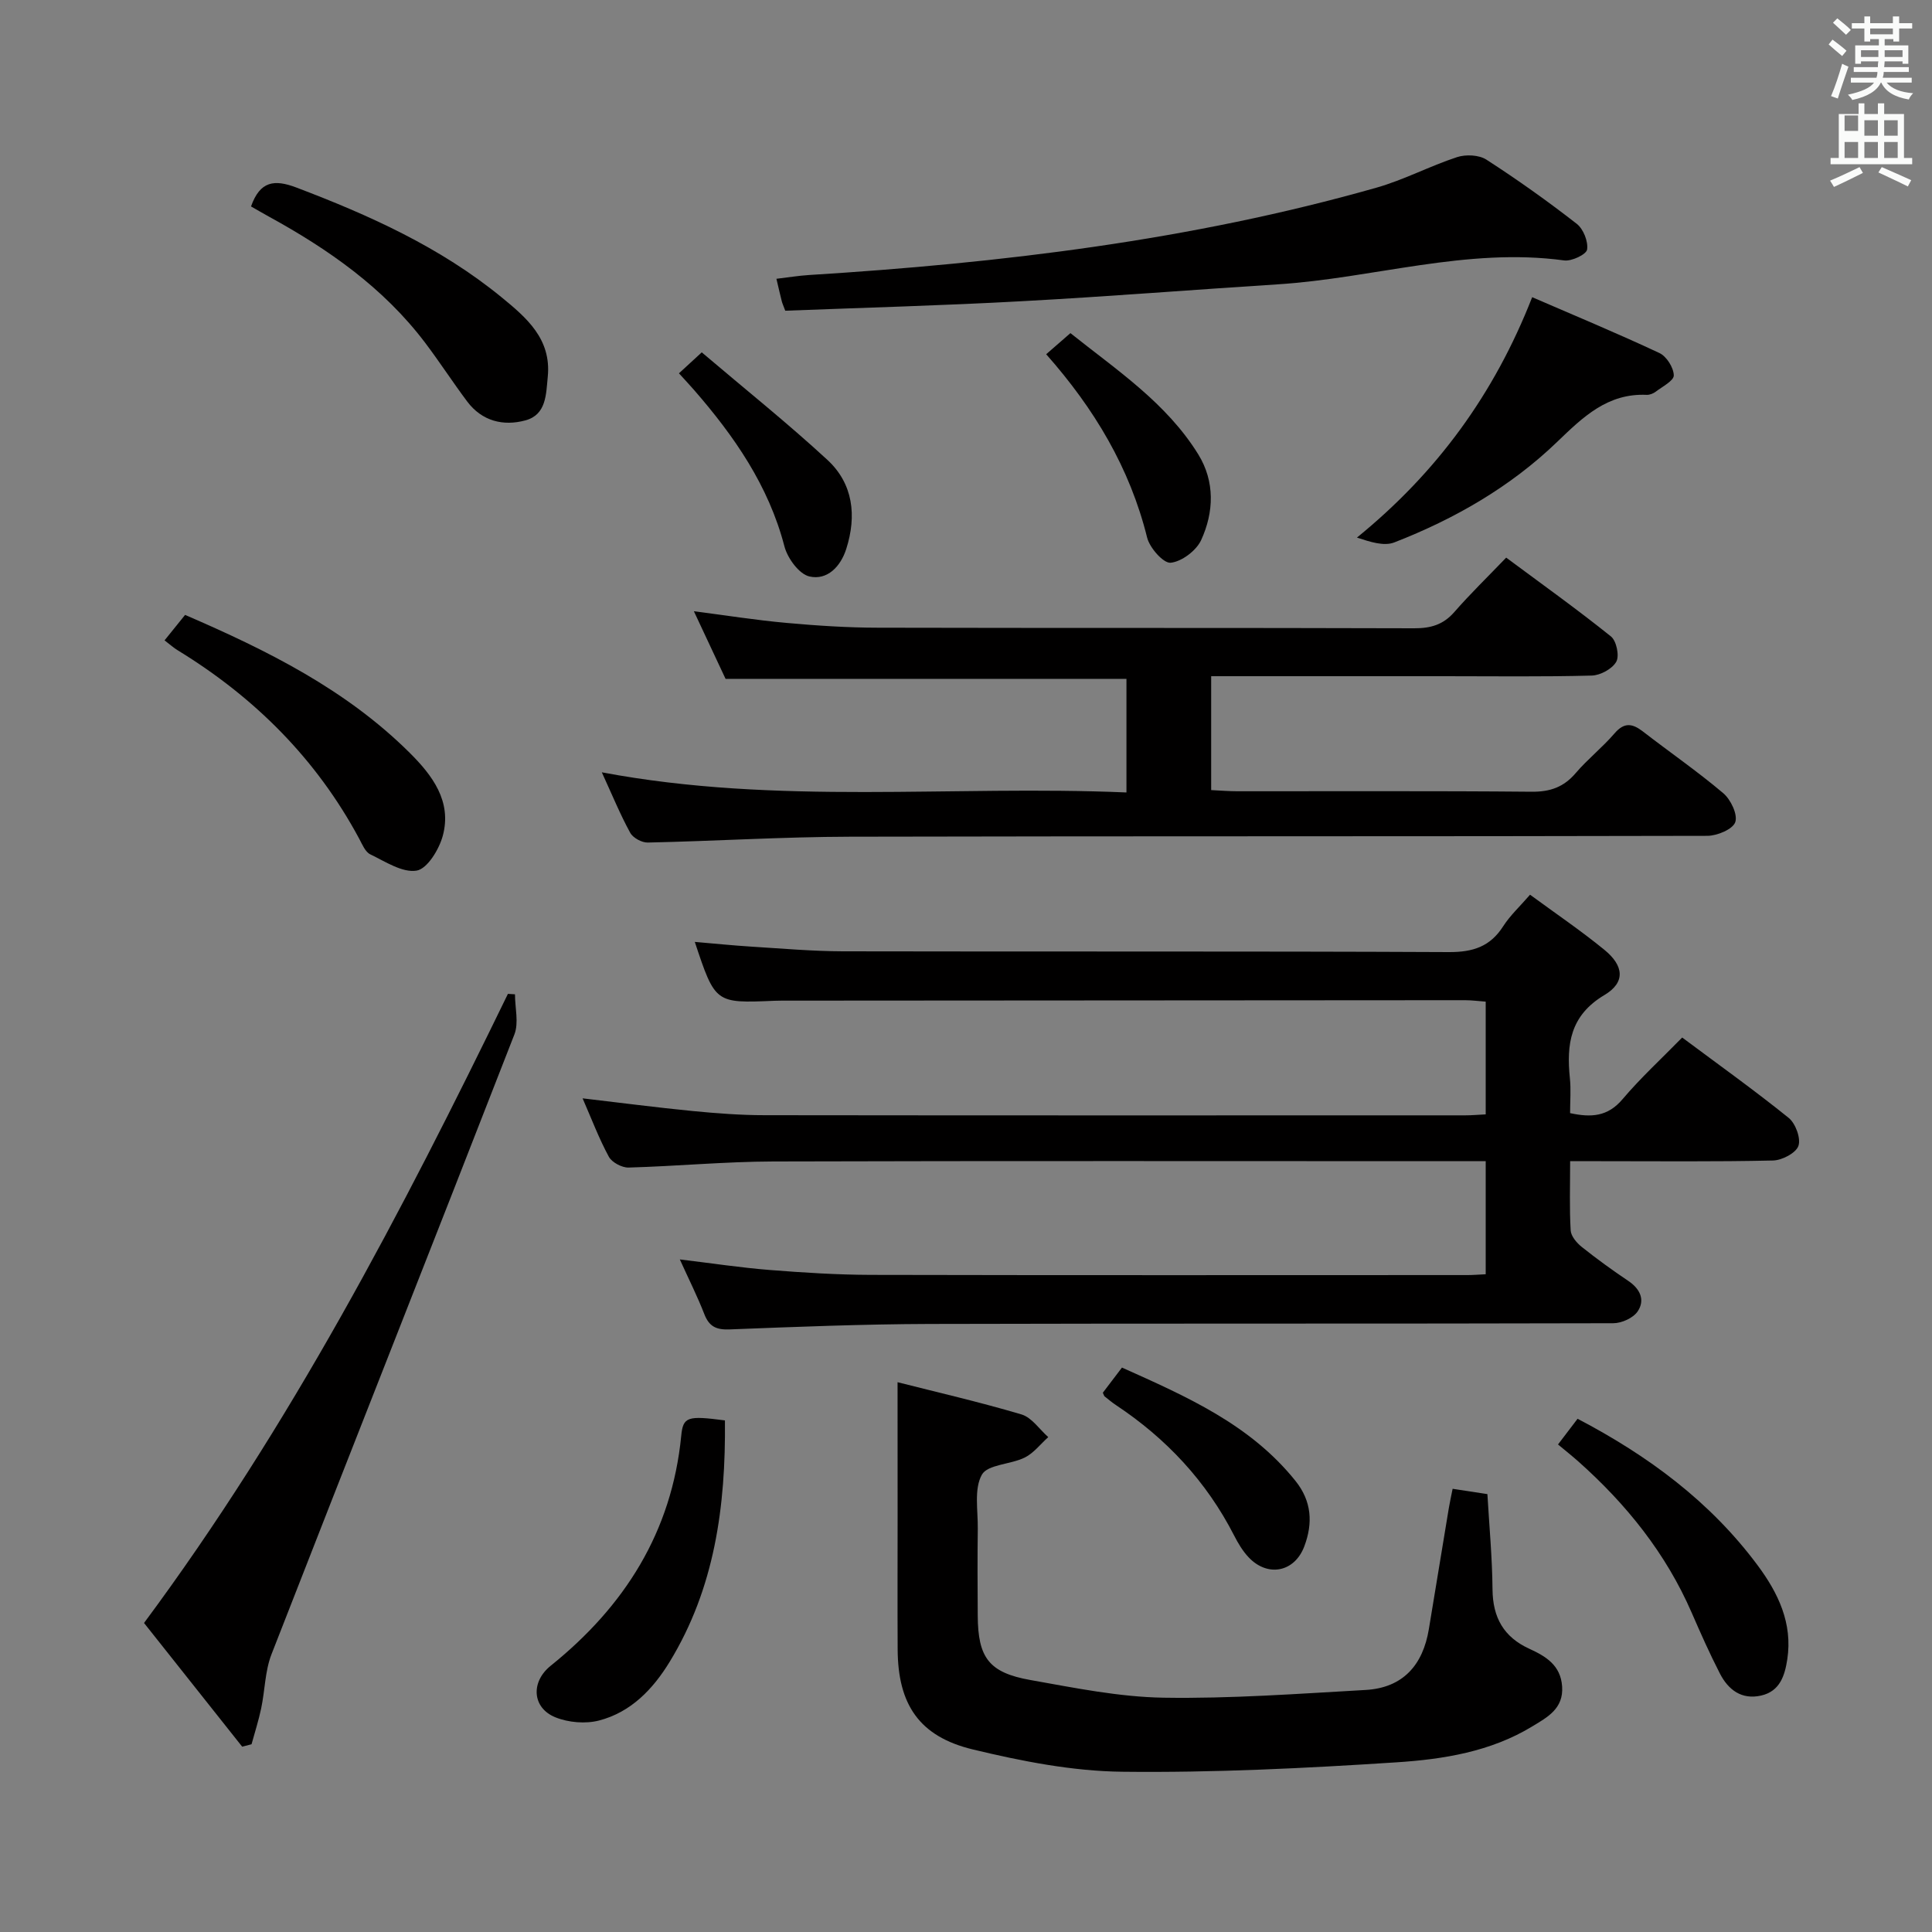<svg enable-background="new 0 0 400 400" viewBox="0 0 400 400" xmlns="http://www.w3.org/2000/svg"><rect x="0" y="0" width="400" height="400" fill="#808080" stroke="none"/><path d="m378.6 9.2.8-1c.9.7 1.9 1.4 2.9 2.3l-.9 1.1c-1.1-.9-2-1.7-2.8-2.4zm.5 10.7c.9-2.1 1.6-4.3 2.3-6.7.4.2.8.4 1.3.6-.7 2.1-1.5 4.3-2.2 6.6zm.4-15.2.9-.9c1 .8 2 1.6 2.8 2.4l-1 1c-1-.9-1.9-1.8-2.7-2.5zm12.5-1.3h1.2v1.4h2.7v1.1h-2.7v2.7h-1.2v-.5h-1.8v1.3h4.9v3.8h-1.2v-.5h-3.7c0 .4-.1.9-.1 1.2h5.1v1h-5.2c0 .5-.1.9-.2 1.2h6v1h-5.2c1.1 1.3 2.9 2 5.5 2.2-.4.4-.7.8-.9 1.3-2.9-.5-4.8-1.6-5.7-3.5h-.1c-.8 1.7-2.7 2.9-5.9 3.6-.2-.4-.6-.8-.9-1.1 2.8-.6 4.6-1.4 5.4-2.5h-4.8v-1h5.3c.1-.3.2-.7.2-1.2h-4.9v-1h5c0-.4 0-.8.1-1.2h-3.6v.5h-1.2v-3.8h4.9v-1.3h-1.8v.5h-1.2v-2.7h-2.6v-1.1h2.6v-1.4h1.2v1.4h4.7v-1.4zm-6.7 8.4h3.6c0-.4 0-.9 0-1.4h-3.6zm1.9-4.7h4.7v-1.2h-4.7zm6.7 3.3h-3.7v1.4h3.7z" fill="#fafbfa"/><path d="m384.7 21.4h1.3v2.2h2.8v-2.2h1.3v2.2h4.1v9.1h1.7v1.3h-16.9v-1.3h1.7v-9.1h4.1v-2.2zm.3 13.2.7 1.2c-1.8.9-3.8 1.9-6 2.9-.2-.4-.5-.8-.8-1.3 2.4-1 4.4-2 6.1-2.8zm-3.1-7.5h2.8v-3.2h-2.8v4.2zm0 5.6h2.8v-3.3h-2.8zm4.1-4.6h2.8v-3.2h-2.8zm0 4.6h2.8v-3.3h-2.8zm3.6 1.9c2.1.9 4.1 1.8 6.1 2.7l-.7 1.3c-2.2-1.1-4.2-2-6.1-2.9zm3.3-9.7h-2.8v3.2h2.8zm-2.8 7.8h2.8v-3.3h-2.8z" fill="#fafbfa"/><g fill="#010000"><path d="m316.78 185.24c5.3 3.89 10.52 7.43 15.38 11.4 4.06 3.31 4.41 6.76.02 9.37-7.11 4.24-7.88 10.19-7.15 17.26.24 2.29.04 4.62.04 7.19 4.35.94 7.78.75 10.85-2.87 3.76-4.44 8.07-8.4 12.36-12.78 7.55 5.63 14.97 10.93 22.05 16.64 1.42 1.15 2.56 4.24 2.01 5.8-.52 1.48-3.39 2.98-5.26 3.02-11.99.27-24 .14-36 .14-1.8 0-3.6 0-6 0 0 5.12-.16 9.74.11 14.33.07 1.2 1.25 2.59 2.29 3.42 3.12 2.49 6.36 4.83 9.67 7.06 2.46 1.66 3.48 3.97 1.91 6.29-.92 1.37-3.31 2.45-5.05 2.45-47.17.13-94.33.02-141.5.15-13.81.04-27.62.59-41.43 1.13-2.77.11-4.25-.57-5.26-3.17-1.43-3.68-3.22-7.23-5.07-11.32 6.58.79 12.6 1.71 18.66 2.19 6.96.55 13.95.99 20.93 1.01 41.17.09 82.33.05 123.5.04 1.14 0 2.29-.1 3.76-.17 0-7.71 0-15.25 0-23.41-1.96 0-3.75 0-5.55 0-47.33 0-94.67-.08-142 .06-9.97.03-19.93.98-29.9 1.26-1.38.04-3.45-1.06-4.09-2.23-2.04-3.76-3.57-7.81-5.44-12.1 7.9.92 15.34 1.9 22.81 2.63 4.96.48 9.96.86 14.94.86 48.33.06 96.67.04 145 .03 1.31 0 2.61-.12 4.23-.2 0-7.78 0-15.35 0-23.34-1.42-.1-2.85-.3-4.29-.3-46.67.02-93.33.06-140 .09-1 0-2-.01-3 .03-12.23.52-12.23.53-16.46-12.19 4.09.35 7.89.74 11.71.98 6.31.39 12.62.95 18.93.97 41.83.09 83.67-.04 125.5.16 4.99.02 8.55-1.14 11.25-5.38 1.42-2.21 3.41-4.04 5.54-6.5z"/><path d="m124.6 159.9c36.45 6.87 72.42 2.62 108.62 4.17 0-8.21 0-15.79 0-23.52-27.6 0-55.15 0-83 0-2.01-4.28-4.18-8.92-6.56-14 6.69.86 12.93 1.86 19.22 2.42 6.29.57 12.61.98 18.92.99 37 .09 73.99 0 110.99.12 3.42.01 6.01-.73 8.31-3.36 3.28-3.76 6.87-7.24 10.74-11.27 7.48 5.55 14.74 10.74 21.69 16.32 1.14.91 1.79 4.02 1.1 5.24-.84 1.48-3.3 2.82-5.09 2.86-10.16.27-20.33.13-30.49.13-15.98 0-31.97 0-48.29 0v23.58c1.88.09 3.64.24 5.39.24 20.33.02 40.66-.09 60.99.1 3.83.03 6.63-.97 9.1-3.87 2.48-2.9 5.54-5.31 8.03-8.21 2.02-2.35 3.7-2.07 5.88-.39 5.53 4.28 11.3 8.26 16.63 12.77 1.55 1.31 3.03 4.41 2.49 5.99-.5 1.47-3.73 2.83-5.77 2.84-59.16.15-118.32.04-177.48.18-13.97.03-27.94.91-41.91 1.21-1.23.03-3.06-.97-3.63-2.02-2.06-3.76-3.7-7.76-5.88-12.52z"/><path d="m185.83 286.17c8.02 2.04 16.91 4.08 25.65 6.67 2.13.63 3.72 3.08 5.55 4.7-1.61 1.44-3.01 3.31-4.87 4.23-2.92 1.45-7.69 1.41-8.88 3.56-1.65 2.97-.79 7.38-.84 11.18-.08 6-.05 12-.01 18 .05 8.69 2.3 11.79 10.9 13.32 9.13 1.62 18.36 3.51 27.58 3.66 13.92.22 27.87-.82 41.79-1.6 7.75-.43 11.9-5.14 13.13-12.6 1.38-8.34 2.74-16.69 4.13-25.03.21-1.28.5-2.54.79-4.02 2.36.36 4.44.68 7.2 1.1.38 6.56 1 13.14 1.06 19.73.05 5.82 2.31 9.86 7.62 12.29 3.39 1.55 6.49 3.39 6.79 7.8.32 4.6-3.05 6.37-6.14 8.25-8.62 5.26-18.43 6.83-28.13 7.46-18.91 1.23-37.88 2.17-56.82 1.95-10.33-.12-20.79-2.18-30.89-4.61-11.15-2.68-15.53-9.34-15.59-20.7-.05-9.16-.01-18.33-.01-27.49-.01-9.12-.01-18.23-.01-27.85z"/><path d="m50.14 361.63c-6.77-8.53-13.55-17.07-20.32-25.61 30.26-40.77 53.4-85.16 75.34-130.25.49.03.97.06 1.46.09 0 2.79.82 5.89-.12 8.31-16.67 42.82-33.6 85.53-50.29 128.33-1.35 3.47-1.35 7.46-2.13 11.17-.53 2.52-1.32 4.98-2 7.46-.65.17-1.29.34-1.94.5z"/><path d="m162.58 64.33c-.38-1.03-.59-1.46-.71-1.92-.33-1.28-.62-2.57-1.12-4.69 2.39-.28 4.55-.64 6.74-.78 39.7-2.47 79.06-7.17 117.44-18.07 5.72-1.62 11.07-4.48 16.74-6.34 1.81-.59 4.54-.47 6.07.52 6.42 4.14 12.67 8.59 18.71 13.29 1.37 1.07 2.4 3.66 2.14 5.33-.16 1.01-3.2 2.46-4.74 2.25-20.16-2.75-39.53 3.69-59.32 4.95-17.59 1.12-35.16 2.53-52.76 3.48-16.43.91-32.87 1.35-49.19 1.98z"/><path d="m317.22 61.53c8.83 3.82 17.68 7.5 26.34 11.56 1.48.69 2.94 3.01 2.98 4.62.03 1.11-2.36 2.33-3.75 3.39-.5.38-1.24.67-1.85.65-8.1-.37-13.19 4.58-18.54 9.73-9.68 9.33-21.23 15.96-33.72 20.82-2.16.84-5.02-.11-7.74-1 16.54-13.46 28.42-29.68 36.28-49.77z"/><path d="m51.97 42.74c1.87-5.26 4.82-5.65 9.4-3.91 15.15 5.75 29.81 12.36 42.45 22.7 5.17 4.23 10.36 8.63 9.59 16.45-.36 3.67-.28 7.86-4.61 9.05-4.58 1.25-9.01.18-12.07-3.9-2.99-3.99-5.71-8.2-8.72-12.18-8.62-11.39-20.03-19.36-32.4-26.14-1.16-.64-2.31-1.31-3.64-2.07z"/><path d="m34.07 132.58c1.57-1.95 2.81-3.48 4.25-5.27 17 7.34 33.29 15.42 46.49 28.54 4.7 4.67 8.78 10.05 6.87 17.17-.76 2.83-3.21 6.86-5.42 7.23-2.95.49-6.49-1.87-9.6-3.37-1.04-.5-1.65-2.04-2.28-3.21-8.87-16.54-21.66-29.29-37.58-39.03-.83-.49-1.56-1.17-2.73-2.06z"/><path d="m150.09 294.08c.18 17.83-2.13 34.73-11.46 50.01-3.46 5.66-8.02 10.41-14.59 12.12-2.8.73-6.35.43-9.05-.66-4.81-1.94-5.16-7.31-.98-10.67 15.31-12.31 25.07-27.69 27.03-47.6.38-3.99 1.31-4.21 9.05-3.2z"/><path d="m322.57 299.06c1.59-2.09 2.78-3.64 4.05-5.32 14.64 7.66 27.49 17.17 37.29 30.36 4.25 5.72 7.26 11.98 6.13 19.44-.52 3.4-1.54 6.63-5.43 7.51-4.03.91-6.79-1.19-8.52-4.56-2.12-4.12-4-8.36-5.85-12.61-5.34-12.28-13.5-22.43-23.43-31.27-1.35-1.2-2.78-2.33-4.24-3.55z"/><path d="m228.33 288.35c1.17-1.54 2.44-3.21 3.96-5.21 13.35 5.99 26.52 11.74 35.92 23.46 3.38 4.21 3.64 8.77 1.83 13.56-2.01 5.34-7.56 6.44-11.51 2.28-1.23-1.3-2.2-2.92-3.02-4.53-5.73-11.2-14.02-20.07-24.46-27-.82-.54-1.57-1.18-2.34-1.79-.12-.08-.15-.28-.38-.77z"/><path d="m216.6 73.34c1.76-1.53 3.12-2.72 5.02-4.37 9.59 7.66 19.89 14.45 26.48 25.12 3.45 5.6 3.25 11.94.58 17.74-1.01 2.18-4.02 4.45-6.31 4.68-1.5.14-4.34-3.08-4.87-5.21-3.58-14.42-10.91-26.66-20.9-37.96z"/><path d="m145.29 72.95c8.95 7.61 17.75 14.64 26.01 22.26 5.36 4.95 6.09 11.59 3.91 18.43-1.16 3.66-3.94 6.56-7.63 5.71-2.14-.49-4.53-3.77-5.17-6.22-3.28-12.6-10.4-22.84-18.75-32.43-.96-1.1-1.96-2.16-3.09-3.41 1.4-1.28 2.6-2.38 4.72-4.34z"/></g></svg>